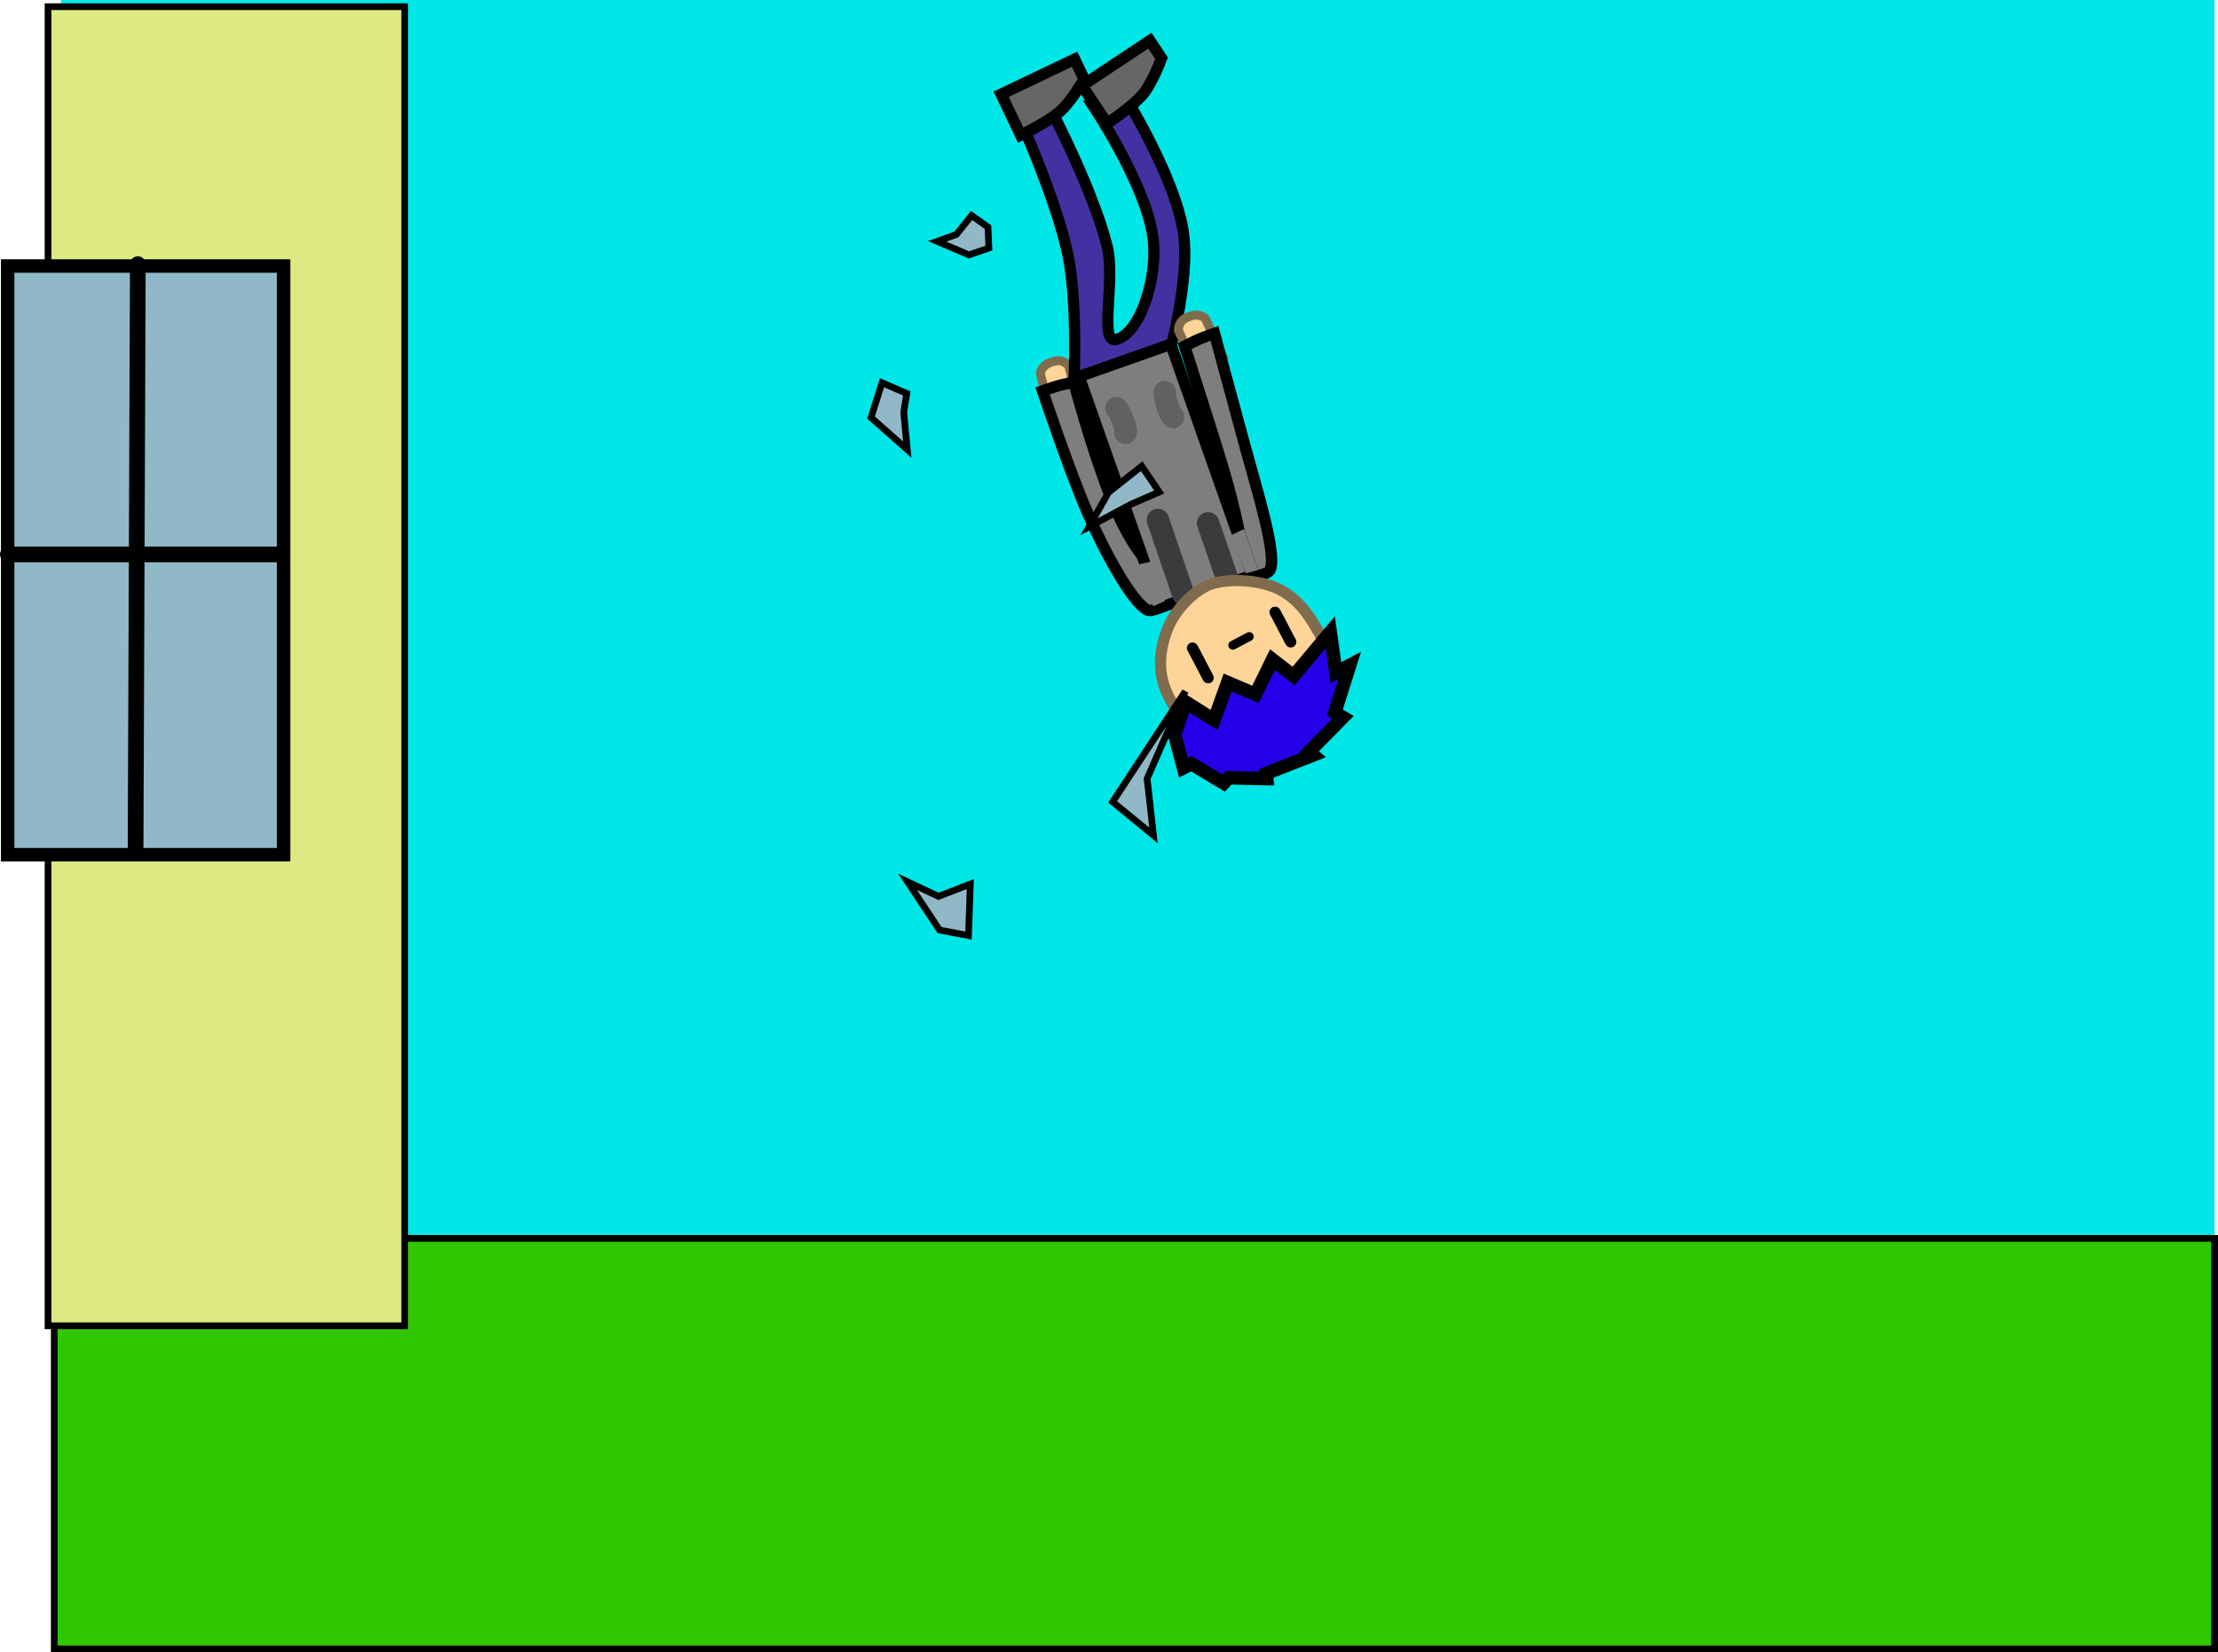 <svg version="1.1" xmlns="http://www.w3.org/2000/svg" xmlns:xlink="http://www.w3.org/1999/xlink" width="494.836" height="368.618"><g transform="translate(14.479,3.934)"><g data-paper-data="{&quot;isPaintingLayer&quot;:true}" fill-rule="nonzero" stroke-linejoin="miter" stroke-miterlimit="10" stroke-dasharray="" stroke-dashoffset="0" style="mix-blend-mode: normal"><path d="M-0.874,363.934v-367.868h480.48v367.868z" data-paper-data="{&quot;origPos&quot;:null}" fill="#00e7e7" stroke="none" stroke-width="NaN" stroke-linecap="butt"/><g data-paper-data="{&quot;origPos&quot;:null,&quot;origRot&quot;:0}"><path d="M220.66,76.69c2.087,-0.69 3.324,1.049 3.324,1.049l2.267,9.034l-6.362,1.677l-2.267,-9.034c0,0 0.101,-2.063 3.038,-2.726z" data-paper-data="{&quot;origRot&quot;:0,&quot;origPos&quot;:null,&quot;index&quot;:null}" fill="#ffd499" stroke="#806c4d" stroke-width="2" stroke-linecap="butt"/><path d="M245.122,131.039c0,0 -2.509,1.655 -3.613,1.116c-3.309,-1.619 -9.403,-12.584 -13.4,-21.785c-3.998,-9.201 -9.992,-27.101 -9.992,-27.101c0,0 2.079,-0.746 3.445,-1.125c1.359,-0.378 3.537,-0.814 3.537,-0.814c0,0 3.753,14.338 8.159,25.536c4.406,11.198 8.529,14.767 8.529,14.767z" data-paper-data="{&quot;origPos&quot;:null,&quot;index&quot;:null,&quot;origRot&quot;:0}" id="ID0.5423141438513994" fill="#7e7e7e" stroke="#000000" stroke-width="2.543" stroke-linecap="round"/><path d="M220.288,21.107c0,0 9.117,17.468 12.224,29.838c1.966,7.825 -1.978,21.881 2.074,20.856c5.506,-1.501 9.354,-14.181 8.146,-22.904c-1.646,-11.888 -13.498,-29.465 -13.498,-29.465l7.517,-1.471c0,0 10.898,17.788 12.742,29.676c1.724,11.118 -3.6,29.274 -3.6,29.274l-20.76,4.261c0,0 0.852,-17.559 -1.365,-28.255c-2.546,-12.284 -10.838,-30.627 -10.838,-30.627z" data-paper-data="{&quot;origPos&quot;:null,&quot;index&quot;:null}" fill="#4232a1" stroke="#000000" stroke-width="2.5" stroke-linecap="butt"/><path d="M250.365,66.9c2.703,-1.324 4.075,0.22 4.075,0.22l3.897,8.46l-6.008,2.681l-3.897,-8.46c0,0 -0.126,-2.13 1.933,-2.901z" data-paper-data="{&quot;origRot&quot;:0,&quot;origPos&quot;:null,&quot;index&quot;:null}" fill="#ffd499" stroke="#806c4d" stroke-width="2" stroke-linecap="butt"/><path d="M262.073,115.161c0,0 -1.262,-7.045 -4.848,-18.532c-3.586,-11.487 -7.411,-23.331 -7.411,-23.331c0,0 1.971,-1.025 3.266,-1.583c1.302,-0.56 3.389,-1.282 3.389,-1.282c0,0 4.311,16.025 6.964,25.7c2.653,9.675 7.015,23.718 5.451,27.054c-0.521,1.112 -3.514,1.395 -3.514,1.395z" data-paper-data="{&quot;origPos&quot;:null,&quot;index&quot;:null,&quot;origRot&quot;:0}" id="ID0.5423141438513994" fill="#7e7e7e" stroke="#000000" stroke-width="2.543" stroke-linecap="round"/><path d="M246.73,72.86l18.156,51.535l-20.476,7.214l-18.156,-51.535z" data-paper-data="{&quot;origPos&quot;:null,&quot;origRot&quot;:0}" fill="#7e7e7e" stroke="#000000" stroke-width="2.543" stroke-linecap="butt"/><path d="M225.264,9.265l2.132,4.462c0,0 -3.052,5.367 -5.789,7.552c-2.948,2.353 -8.359,4.955 -8.359,4.955l-4.367,-9.142z" data-paper-data="{&quot;origPos&quot;:null,&quot;index&quot;:null,&quot;origRot&quot;:0}" fill="#666666" stroke="#000000" stroke-width="2.543" stroke-linecap="butt"/><path d="M242.06,5.138l2.599,3.917c0,0 -2.137,5.944 -4.542,8.49c-2.591,2.742 -7.585,6.074 -7.585,6.074l-5.602,-8.442z" data-paper-data="{&quot;origPos&quot;:null,&quot;index&quot;:null,&quot;origRot&quot;:0}" fill="#666666" stroke="#000000" stroke-width="2.543" stroke-linecap="butt"/><path d="M259.323,125.216l-4.277,-12.409" data-paper-data="{&quot;origPos&quot;:null,&quot;origRot&quot;:0}" fill="none" stroke="#3b3b3b" stroke-width="5" stroke-linecap="round"/><path d="M249.499,128.641l-5.647,-16.565" data-paper-data="{&quot;origPos&quot;:null,&quot;origRot&quot;:0}" fill="none" stroke="#3b3b3b" stroke-width="5" stroke-linecap="round"/><path d="M272.59,161.913c-4.903,2.537 -10.362,2.874 -15.221,1.37c-4.859,-1.504 -8.531,-6.814 -11.032,-11.643c-2.5,-4.829 -2.319,-9.373 -0.743,-14.207c1.577,-4.833 5.655,-8.886 8.867,-10.529c3.212,-1.643 9.322,-1.773 14.18,-0.269c4.629,1.433 7.603,4.72 9.859,8.401c3.274,5.342 5.573,10.413 3.996,15.246c-1.577,4.833 -5.005,9.094 -9.908,11.63z" data-paper-data="{&quot;origPos&quot;:null,&quot;origRot&quot;:0}" id="ID0.7719937418587506" fill="#ffd499" stroke="#806c4d" stroke-width="2.5" stroke-linecap="butt"/><path d="M242.488,121.317l2.945,8.82l-2.662,1.194l-3.29,-9.339z" data-paper-data="{&quot;origPos&quot;:null,&quot;origRot&quot;:0}" fill="#7e7e7e" stroke="none" stroke-width="0" stroke-linecap="butt"/><path d="M263.017,114.089l3.22,9.14l-2.82,0.743l-3.168,-8.532z" data-paper-data="{&quot;origPos&quot;:null,&quot;index&quot;:null,&quot;origRot&quot;:0}" fill="#7e7e7e" stroke="none" stroke-width="0" stroke-linecap="butt"/><path d="M247.245,89.093c0,0 -0.608,-0.012 -1.432,-3.023c-0.634,-2.315 -0.417,-2.528 -0.417,-2.528" data-paper-data="{&quot;origPos&quot;:null,&quot;origRot&quot;:0}" fill="none" stroke="#616161" stroke-width="5" stroke-linecap="round"/><path d="M234.585,87.137c0,0 0.303,0.03 1.26,2.231c1.245,2.863 0.779,3.253 0.779,3.253" data-paper-data="{&quot;origPos&quot;:null,&quot;index&quot;:null,&quot;origRot&quot;:0}" fill="none" stroke="#616161" stroke-width="5" stroke-linecap="round"/><path d="M251.566,140.643c0,0 1.433,2.618 2.282,4.33c0.466,0.94 1.213,2.289 1.213,2.289" data-paper-data="{&quot;origPos&quot;:null,&quot;origRot&quot;:0}" id="ID0.21129454905167222" fill="none" stroke="#000000" stroke-width="2.5" stroke-linecap="round"/><path d="M247.574,159.961l2.476,-7.255l6.346,3.985l3.002,-8.359l6.222,2.648l3.787,-7.745l4.711,3.642l8.187,-9.768l1.252,9.016l3.091,-1.633l-3.334,10.53l1.808,1.084l-7.565,7.667l0.892,0.752l-10.443,4.089l0.119,1.161l-8.506,-0.197l-1.1,1.193l-7.233,-4.336l-1.739,0.919z" data-paper-data="{&quot;origPos&quot;:null,&quot;index&quot;:null,&quot;origRot&quot;:0}" fill="#2400ea" stroke="#000000" stroke-width="3" stroke-linecap="round"/><path d="M269.99,132.649c0,0 1.433,2.618 2.282,4.33c0.466,0.94 1.213,2.289 1.213,2.289" data-paper-data="{&quot;origPos&quot;:null,&quot;origRot&quot;:0}" id="ID0.21129454905167222" fill="none" stroke="#000000" stroke-width="2.5" stroke-linecap="round"/><path d="M264.221,138.085l-3.662,1.934" data-paper-data="{&quot;origPos&quot;:null,&quot;origRot&quot;:0}" fill="none" stroke="#000000" stroke-width="2" stroke-linecap="round"/></g><path d="M-2.375,363.934v-91.592h481.982v91.592z" data-paper-data="{&quot;origPos&quot;:null}" fill="#31c700" stroke="#000000" stroke-width="1.5" stroke-linecap="butt"/><path d="M-3.759,291.85v-294.294h79.58v294.294z" fill="#dde983" stroke="#000000" stroke-width="1.5" stroke-linecap="butt"/><path d="M-12.768,186.745v-131.331h61.562v131.331z" data-paper-data="{&quot;origPos&quot;:null}" fill="#91b8c7" stroke="#000000" stroke-width="3" stroke-linecap="butt"/><path d="M-12.729,119.75h60.5" data-paper-data="{&quot;origPos&quot;:null}" fill="none" stroke="#000000" stroke-width="3.5" stroke-linecap="round"/><path d="M16.271,55l-0.5,130" data-paper-data="{&quot;origPos&quot;:null}" fill="none" stroke="#000000" stroke-width="3.5" stroke-linecap="round"/><path d="M249.964,150.297l-8.519,19.483l1.412,12.643l-9.102,-7.463z" data-paper-data="{&quot;origPos&quot;:null,&quot;origRot&quot;:0}" fill="#91b8c7" stroke="#000000" stroke-width="1.5" stroke-linecap="butt"/><path d="M188.008,192.796l6.89,3.245l7.102,-2.751l-0.406,11.493l-6.461,-1.229z" data-paper-data="{&quot;origPos&quot;:null,&quot;origRot&quot;:0}" fill="#91b8c7" stroke="#000000" stroke-width="1.5" stroke-linecap="butt"/><path d="M228.488,113.576l4.373,-7.689l7.374,-5.82l3.906,5.766l-6.26,2.713z" data-paper-data="{&quot;origPos&quot;:null,&quot;origRot&quot;:0}" fill="#91b8c7" stroke="#000000" stroke-width="1.5" stroke-linecap="butt"/><path d="M187.934,96.372l-8.082,-7.154l2.448,-7.763l5.527,2.387l-0.682,4.236z" data-paper-data="{&quot;origPos&quot;:null,&quot;origRot&quot;:0}" fill="#91b8c7" stroke="#000000" stroke-width="1.5" stroke-linecap="butt"/><path d="M194.604,49.914l4.277,-1.539l3.415,-4.234l3.64,2.598l0.206,4.66l-4.437,1.542z" data-paper-data="{&quot;origPos&quot;:null,&quot;origRot&quot;:0}" fill="#91b8c7" stroke="#000000" stroke-width="1.5" stroke-linecap="butt"/></g></g></svg>